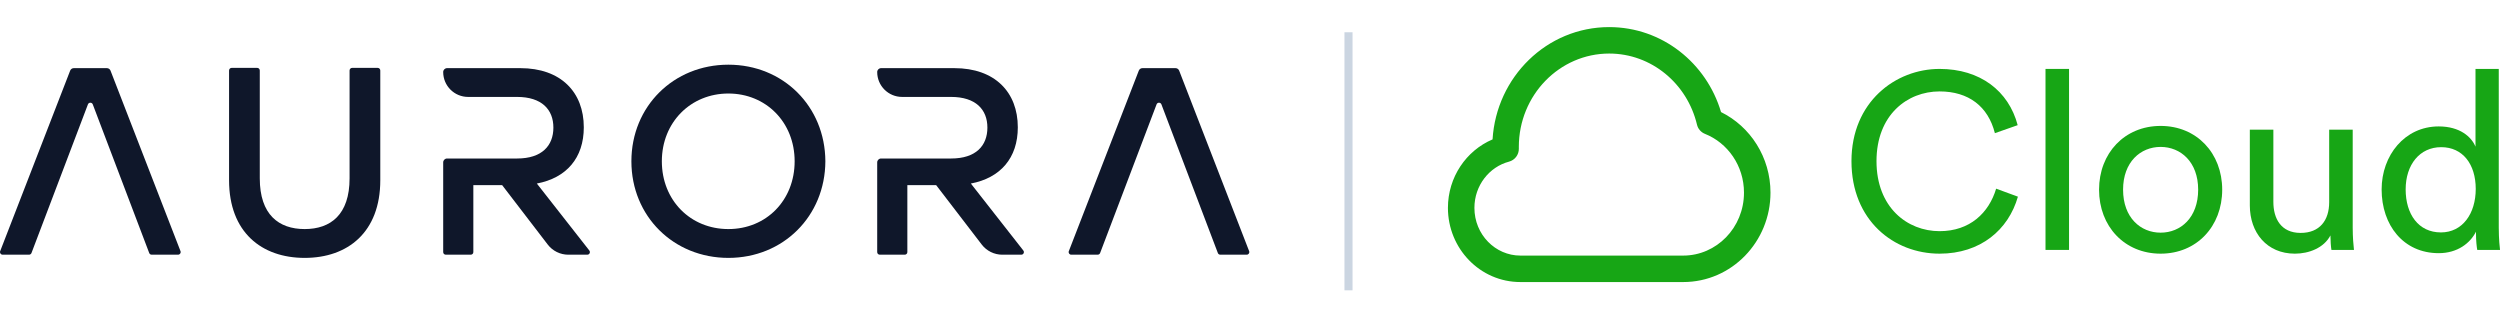 <svg width="217" height="28" viewBox="0 0 217 28" fill="none" xmlns="http://www.w3.org/2000/svg">
<path d="M32.784 5.892C32.909 5.892 33.009 5.993 33.009 6.117V15.644C33.009 20.162 30.18 22.385 26.446 22.385C22.712 22.385 19.883 20.161 19.883 15.644V6.117C19.883 5.993 19.983 5.892 20.108 5.892H22.324C22.449 5.892 22.549 5.993 22.549 6.117V15.482C22.549 18.632 24.196 19.883 26.446 19.883C28.696 19.883 30.343 18.632 30.343 15.482V6.117C30.343 5.993 30.443 5.892 30.568 5.892H32.784Z" fill="#0F172A"/>
<path d="M71.642 14C71.619 18.772 67.978 22.385 63.223 22.385C58.469 22.385 54.805 18.772 54.805 14C54.805 9.228 58.469 5.615 63.223 5.615C67.978 5.615 71.619 9.228 71.642 14ZM57.448 14C57.448 17.382 59.929 19.883 63.223 19.883C66.517 19.883 68.975 17.382 68.975 14C68.975 10.618 66.494 8.117 63.223 8.117C59.953 8.117 57.448 10.618 57.448 14Z" fill="#0F172A"/>
<path d="M95.279 22.107H92.983C92.825 22.107 92.716 21.948 92.773 21.802L98.848 6.131C98.898 6.001 99.024 5.915 99.163 5.915H102.036C102.175 5.915 102.3 6.001 102.351 6.131L108.426 21.802C108.483 21.949 108.374 22.107 108.216 22.107H105.92C105.826 22.107 105.742 22.05 105.71 21.962L100.811 9.06C100.738 8.867 100.463 8.867 100.39 9.06L95.49 21.962C95.456 22.05 95.373 22.107 95.28 22.107H95.279Z" fill="#0F172A"/>
<path d="M2.521 22.107H0.226C0.067 22.107 -0.042 21.948 0.015 21.801L6.09 6.131C6.14 6.001 6.266 5.915 6.405 5.915H9.278C9.417 5.915 9.542 6.001 9.593 6.131L15.668 21.801C15.725 21.949 15.616 22.107 15.458 22.107H13.162C13.068 22.107 12.985 22.049 12.952 21.962L8.053 9.06C7.98 8.866 7.705 8.866 7.632 9.06L2.732 21.962C2.699 22.049 2.615 22.107 2.522 22.107H2.521Z" fill="#0F172A"/>
<path d="M88.826 21.744L84.27 15.931C86.841 15.445 88.346 13.71 88.346 11.051C88.346 7.997 86.354 5.915 82.834 5.915H76.478C76.292 5.915 76.141 6.067 76.141 6.253C76.141 7.446 77.109 8.413 78.304 8.413H82.556C84.687 8.413 85.706 9.501 85.706 11.074C85.706 12.647 84.709 13.758 82.556 13.758H76.478C76.292 13.758 76.141 13.909 76.141 14.095V21.883C76.141 22.008 76.241 22.108 76.366 22.108H78.533C78.657 22.108 78.758 22.008 78.758 21.883V16.071H81.259L85.215 21.227C85.641 21.783 86.302 22.108 87.002 22.108H88.648C88.836 22.108 88.942 21.893 88.826 21.745V21.744Z" fill="#0F172A"/>
<path d="M51.154 21.744L46.598 15.931C49.169 15.445 50.674 13.71 50.674 11.051C50.674 7.997 48.682 5.915 45.162 5.915H38.806C38.62 5.915 38.469 6.067 38.469 6.253C38.469 7.446 39.437 8.413 40.632 8.413H44.884C47.015 8.413 48.034 9.501 48.034 11.074C48.034 12.647 47.037 13.758 44.884 13.758H38.806C38.62 13.758 38.469 13.909 38.469 14.095V21.883C38.469 22.008 38.569 22.108 38.694 22.108H40.861C40.986 22.108 41.086 22.008 41.086 21.883V16.071H43.587L47.543 21.227C47.969 21.783 48.63 22.108 49.331 22.108H50.977C51.165 22.108 51.27 21.893 51.154 21.745V21.744Z" fill="#0F172A"/>
<path d="M116.699 2.8H117.4V25.2H116.699V2.8Z" fill="#CBD5E1"/>
<path fill-rule="evenodd" clip-rule="evenodd" d="M139.679 4.648C135.378 4.648 131.834 8.246 131.834 12.756C131.834 12.805 131.835 12.853 131.835 12.902C131.844 13.43 131.491 13.897 130.98 14.032C129.275 14.483 127.979 16.092 127.979 18.044C127.979 20.364 129.798 22.185 131.969 22.185H146.103C148.984 22.185 151.378 19.772 151.378 16.722C151.378 14.38 149.958 12.401 147.992 11.62C147.643 11.481 147.384 11.182 147.298 10.818C146.452 7.254 143.342 4.648 139.679 4.648ZM129.554 12.099C129.884 6.687 134.261 2.352 139.679 2.352C144.275 2.352 148.127 5.478 149.386 9.728C151.936 10.985 153.678 13.654 153.678 16.722C153.678 20.975 150.318 24.482 146.103 24.482H131.969C128.463 24.482 125.68 21.567 125.68 18.044C125.68 15.381 127.266 13.073 129.554 12.099Z" fill="#17A615"/>
<path d="M168.355 22.018C171.896 22.018 174.33 19.957 175.155 17.071L173.265 16.376C172.635 18.481 170.984 20.065 168.355 20.065C165.552 20.065 162.88 18.004 162.88 13.989C162.88 9.975 165.552 7.935 168.355 7.935C170.875 7.935 172.57 9.237 173.156 11.559L175.134 10.864C174.351 7.892 171.875 5.982 168.355 5.982C164.531 5.982 160.707 8.846 160.707 13.989C160.707 19.132 164.379 22.018 168.355 22.018Z" fill="#17A615"/>
<path d="M177.55 21.693H179.593V5.982H177.55V21.693Z" fill="#17A615"/>
<path d="M187.542 10.93C184.414 10.93 182.198 13.295 182.198 16.463C182.198 19.653 184.414 22.018 187.542 22.018C190.671 22.018 192.887 19.653 192.887 16.463C192.887 13.295 190.671 10.93 187.542 10.93ZM187.542 20.195C185.804 20.195 184.283 18.893 184.283 16.463C184.283 14.054 185.804 12.752 187.542 12.752C189.281 12.752 190.801 14.054 190.801 16.463C190.801 18.893 189.281 20.195 187.542 20.195Z" fill="#17A615"/>
<path d="M202.281 20.434C202.281 20.868 202.325 21.454 202.368 21.693H204.324C204.28 21.324 204.215 20.586 204.215 19.761V11.255H202.173V17.548C202.173 19.132 201.347 20.217 199.696 20.217C197.98 20.217 197.328 18.959 197.328 17.526V11.255H195.285V17.83C195.285 20.195 196.763 22.018 199.196 22.018C200.413 22.018 201.717 21.519 202.281 20.434Z" fill="#17A615"/>
<path d="M214.916 20.109V20.282C214.916 20.912 214.981 21.454 215.025 21.693H217.002C216.98 21.519 216.893 20.76 216.893 19.761V5.982H214.873V12.731C214.525 11.884 213.525 10.973 211.679 10.973C208.724 10.973 206.725 13.49 206.725 16.441C206.725 19.544 208.615 21.975 211.679 21.975C213.308 21.975 214.416 21.107 214.916 20.109ZM208.811 16.441C208.811 14.293 210.028 12.774 211.896 12.774C213.764 12.774 214.894 14.25 214.894 16.398C214.894 18.546 213.743 20.174 211.874 20.174C209.919 20.174 208.811 18.59 208.811 16.441Z" fill="#17A615"/>
</svg>
